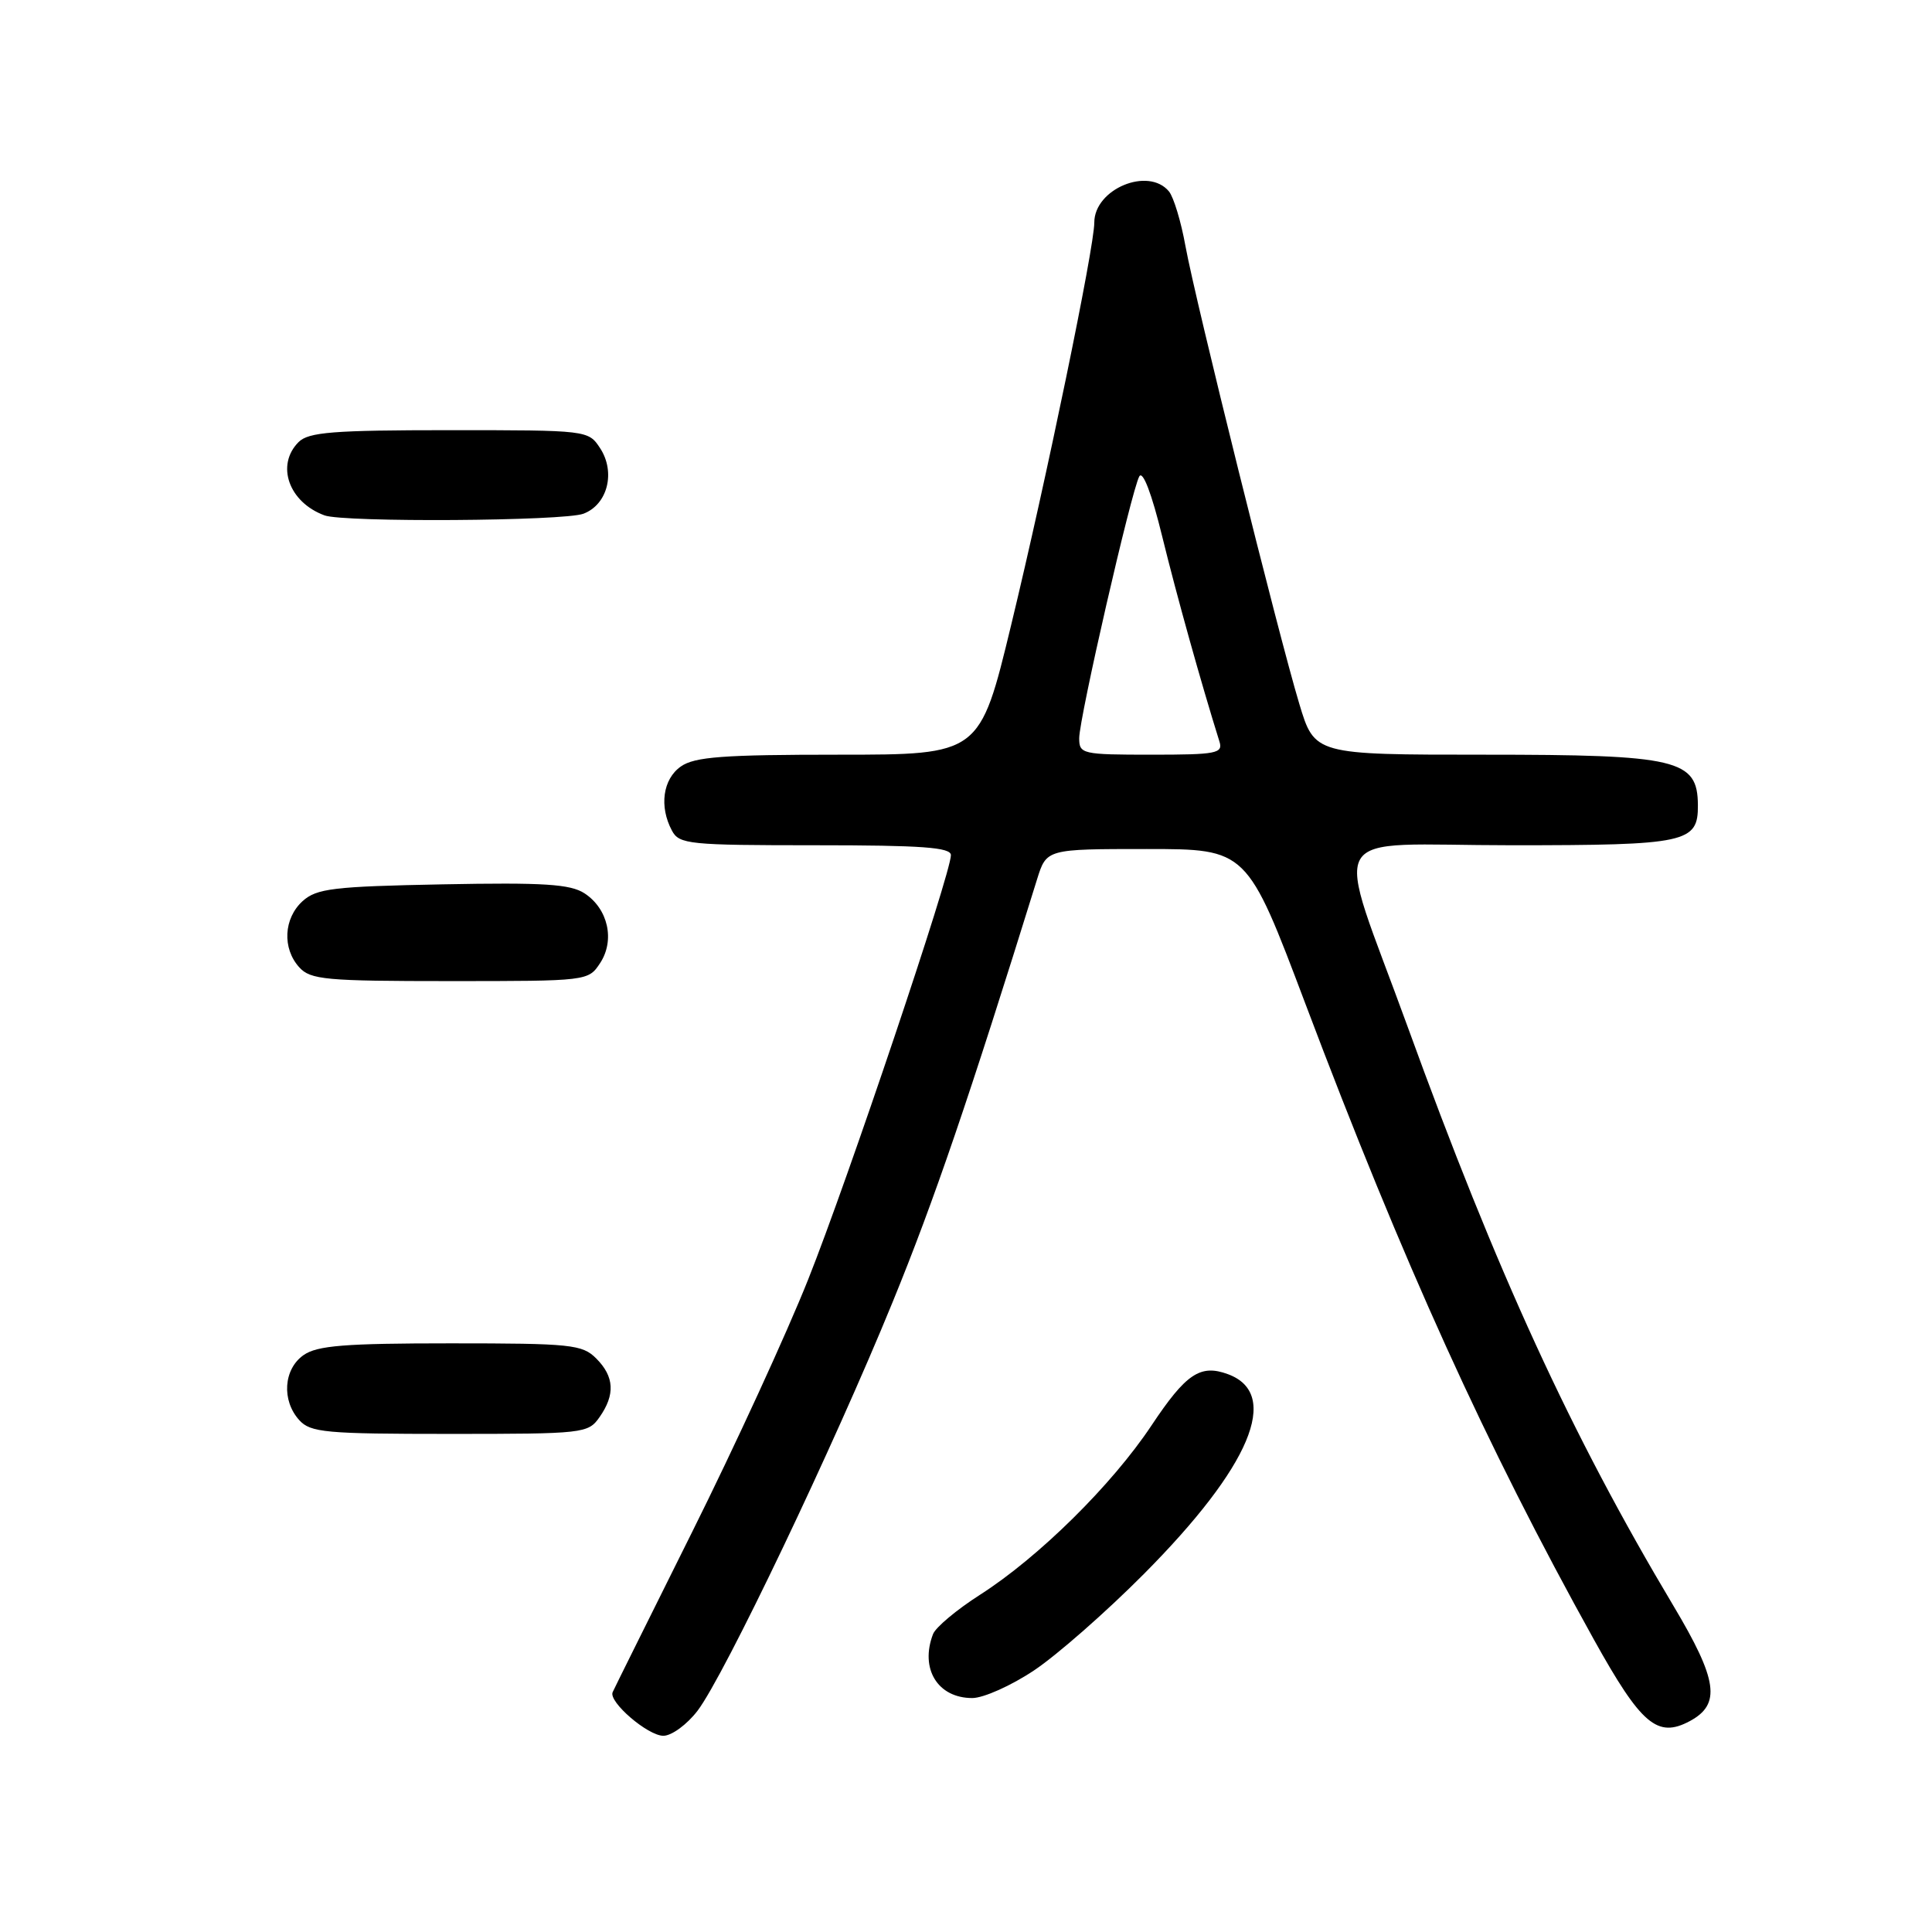 <?xml version="1.0" encoding="UTF-8" standalone="no"?>
<!DOCTYPE svg PUBLIC "-//W3C//DTD SVG 1.1//EN" "http://www.w3.org/Graphics/SVG/1.1/DTD/svg11.dtd" >
<svg xmlns="http://www.w3.org/2000/svg" xmlns:xlink="http://www.w3.org/1999/xlink" version="1.1" viewBox="0 0 256 256">
 <g >
 <path fill="currentColor"
d=" M 92.43 226.68 C 95.96 222.05 110.45 191.70 118.29 172.50 C 123.78 159.08 128.41 145.52 137.42 116.50 C 138.67 112.50 138.67 112.50 151.95 112.50 C 165.23 112.50 165.23 112.50 172.97 133.00 C 185.96 167.41 196.89 191.49 211.20 217.25 C 217.47 228.53 219.61 230.35 223.90 228.06 C 228.07 225.82 227.62 222.63 221.71 212.73 C 208.17 190.04 198.35 168.64 186.55 136.13 C 176.68 108.96 174.95 112.00 200.30 112.00 C 223.50 112.00 225.02 111.67 224.98 106.68 C 224.94 100.62 222.32 100.00 196.66 100.00 C 174.19 100.00 174.19 100.00 172.16 93.25 C 169.39 84.07 158.41 39.91 157.08 32.61 C 156.50 29.37 155.51 26.11 154.89 25.36 C 152.15 22.06 145.00 25.05 145.00 29.49 C 145.00 32.79 138.65 63.53 133.98 82.83 C 129.83 100.00 129.83 100.00 111.14 100.00 C 95.84 100.00 92.04 100.28 90.22 101.56 C 87.83 103.23 87.32 106.87 89.04 110.07 C 90.00 111.87 91.30 112.00 108.04 112.00 C 122.18 112.00 126.00 112.28 126.00 113.31 C 126.00 115.74 112.33 156.38 107.10 169.50 C 104.26 176.65 97.33 191.72 91.71 203.00 C 86.10 214.28 81.35 223.82 81.18 224.22 C 80.60 225.50 85.84 230.00 87.90 230.00 C 89.00 230.00 91.04 228.50 92.43 226.68 Z  M 137.01 221.34 C 140.03 219.33 146.57 213.59 151.54 208.59 C 165.69 194.36 169.77 184.70 162.72 182.09 C 159.05 180.73 157.15 182.01 152.58 188.88 C 147.34 196.76 137.64 206.34 129.85 211.32 C 126.77 213.29 123.97 215.63 123.63 216.53 C 121.87 221.12 124.25 225.00 128.83 225.00 C 130.32 225.00 134.00 223.35 137.01 221.34 Z  M 79.44 187.78 C 81.54 184.79 81.40 182.40 79.00 180.00 C 77.15 178.15 75.67 178.00 59.72 178.00 C 45.70 178.00 42.03 178.29 40.22 179.56 C 37.57 181.42 37.29 185.56 39.65 188.17 C 41.14 189.82 43.15 190.00 59.60 190.00 C 77.36 190.00 77.93 189.94 79.44 187.78 Z  M 79.52 127.61 C 81.51 124.58 80.58 120.42 77.45 118.37 C 75.57 117.15 72.07 116.92 58.67 117.18 C 44.15 117.46 41.96 117.73 40.10 119.40 C 37.58 121.69 37.38 125.66 39.65 128.17 C 41.14 129.82 43.15 130.00 59.63 130.00 C 77.86 130.00 77.96 129.99 79.52 127.61 Z  M 77.31 68.07 C 80.51 66.86 81.60 62.57 79.52 59.39 C 77.96 57.01 77.86 57.00 59.55 57.00 C 44.15 57.00 40.89 57.26 39.57 58.57 C 36.52 61.62 38.26 66.55 43.00 68.29 C 45.57 69.24 74.74 69.05 77.31 68.07 Z  M 143.00 97.82 C 143.00 95.15 149.91 65.04 150.96 63.13 C 151.42 62.29 152.61 65.39 154.01 71.13 C 155.93 78.96 159.16 90.53 161.58 98.25 C 162.08 99.83 161.22 100.00 152.57 100.00 C 143.40 100.00 143.00 99.91 143.00 97.82 Z "/>
</g>
</svg>